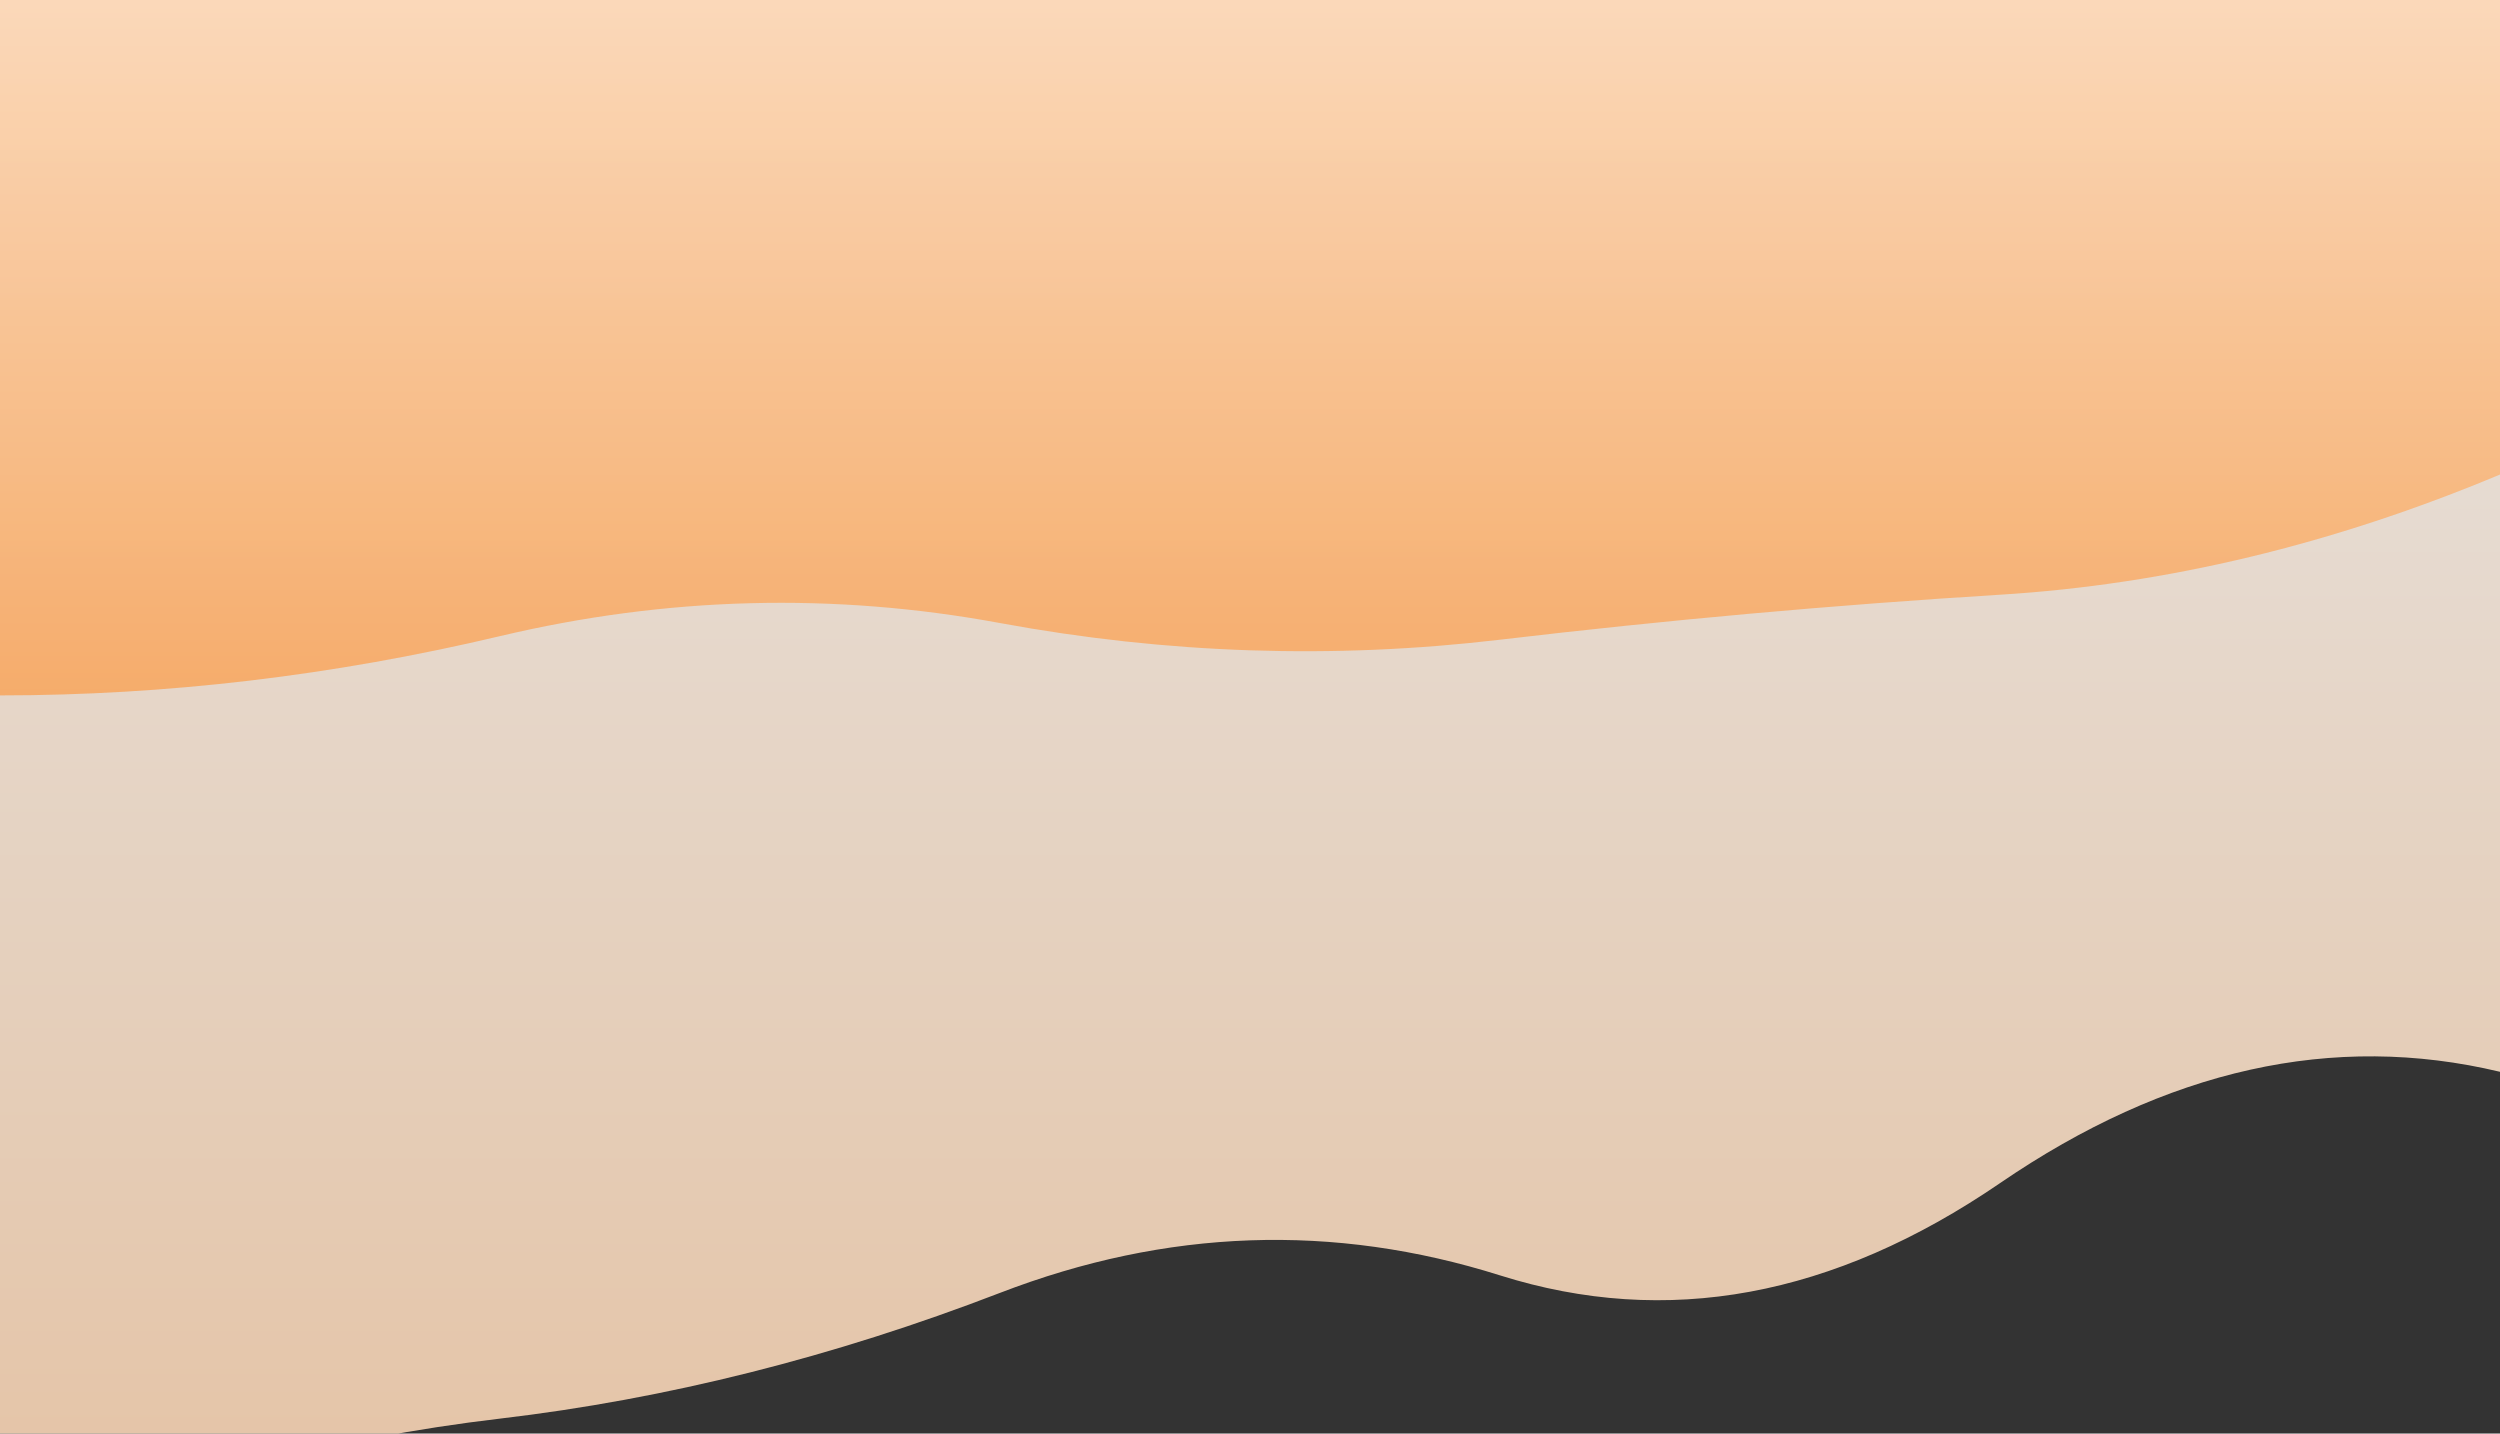 <svg xmlns="http://www.w3.org/2000/svg" viewBox="0 0 1730 992" preserveAspectRatio="xMidYMid" width="1730" height="992" style="shape-rendering: auto; display: block; background: transparent;" xmlns:xlink="http://www.w3.org/1999/xlink"><rect x="0" y="0" width="1730" height="992" fill="#333333" stroke="none"/><g><linearGradient y2="1" y1="0" x2="0" x1="0" id="lg-77aar7t873j-0">
  <stop offset="0" stop-color="#ffffff"></stop>
  <stop offset="1" stop-color="#fdd6b3"></stop>
</linearGradient><linearGradient y2="1" y1="0" x2="0" x1="0" id="lg-77aar7t873j-1">
  <stop offset="0" stop-color="#fdd6b3"></stop>
  <stop offset="1" stop-color="#f7a65e"></stop>
</linearGradient><linearGradient y2="1" y1="0" x2="0" x1="0" id="lg-77aar7t873j-2">
  <stop offset="0" stop-color="#f7a65e"></stop>
  <stop offset="1" stop-color="#f17403"></stop>
</linearGradient><linearGradient y2="1" y1="0" x2="0" x1="0" id="lg-77aar7t873j-3">
  <stop offset="0" stop-color="#f17403"></stop>
  <stop offset="1" stop-color="#ffffff"></stop>
</linearGradient><path fill-opacity="0.88" fill="url(#lg-77aar7t873j-0)" d="M0 0L0 1071.47Q173 1002.04 346 981.68T692 894.67T1038 882.56T1384 818.73T1730 741.69L1730 0Z">
  <animate values="M0 0L0 1071.47Q173 1002.04 346 981.68T692 894.67T1038 882.56T1384 818.73T1730 741.69L1730 0Z;M0 0L0 988.79Q173 985.74 346 963.68T692 876.01T1038 858.05T1384 789.47T1730 679.07L1730 0Z;M0 0L0 1056.89Q173 971.79 346 947.74T692 920.36T1038 844.01T1384 757.27T1730 679.77L1730 0Z;M0 0L0 1071.47Q173 1002.04 346 981.68T692 894.67T1038 882.56T1384 818.73T1730 741.69L1730 0Z" begin="0s" keySplines="0.5 0 0.5 1;0.5 0 0.5 1;0.5 0 0.5 1" calcMode="spline" keyTimes="0;0.333;0.667;1" repeatCount="indefinite" dur="10s" attributeName="d"></animate>
</path><path fill-opacity="0.88" fill="url(#lg-77aar7t873j-1)" d="M0 0L0 481.22Q173 481.22 346 440.20T692 431.15T1038 442.68T1384 411.55T1730 328.37L1730 0Z">
  <animate values="M0 0L0 481.22Q173 481.22 346 440.20T692 431.15T1038 442.68T1384 411.55T1730 328.37L1730 0Z;M0 0L0 538.17Q173 493.70 346 453.93T692 408.72T1038 451.87T1384 329.16T1730 311.37L1730 0Z;M0 0L0 557.93Q173 458.19 346 437.46T692 462.83T1038 465.63T1384 412.96T1730 351.47L1730 0Z;M0 0L0 481.22Q173 481.22 346 440.20T692 431.15T1038 442.68T1384 411.55T1730 328.37L1730 0Z" begin="-10s" keySplines="0.5 0 0.5 1;0.5 0 0.5 1;0.5 0 0.5 1" calcMode="spline" keyTimes="0;0.333;0.667;1" repeatCount="indefinite" dur="10s" attributeName="d"></animate>
</path><g></g></g><!-- [ldio] generated by https://loading.io --></svg>

